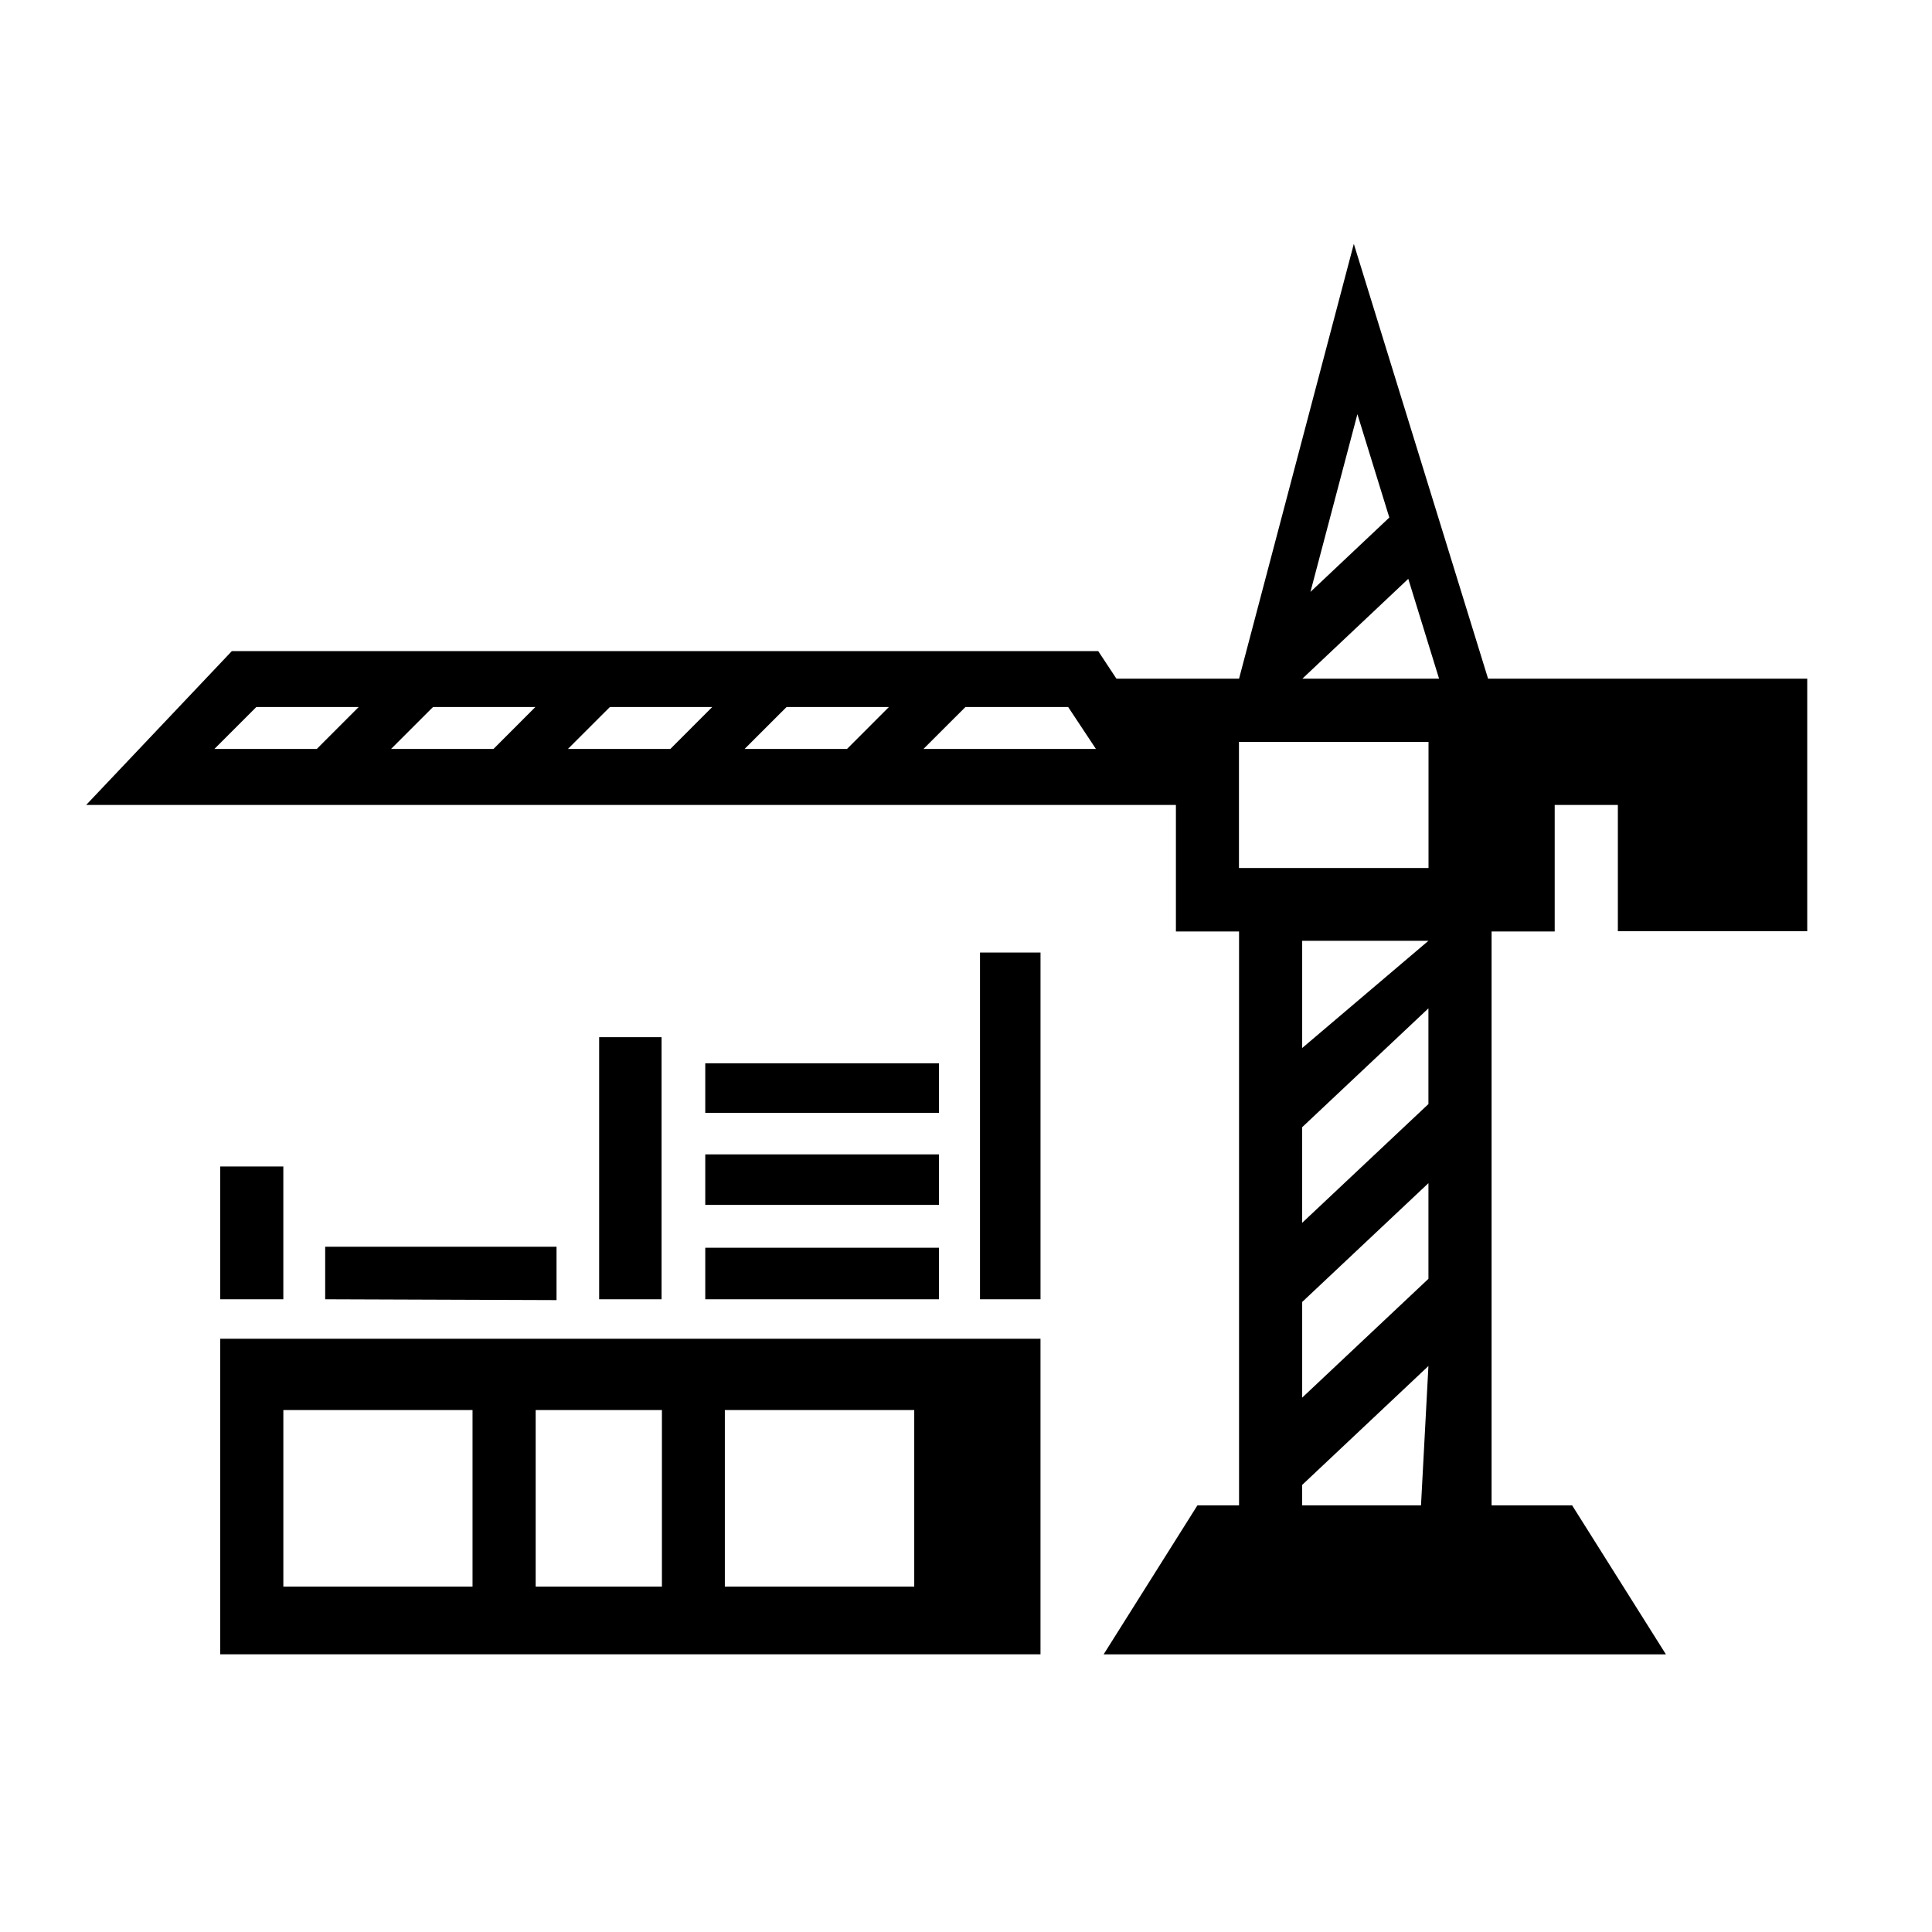 <svg xmlns="http://www.w3.org/2000/svg" xmlns:xlink="http://www.w3.org/1999/xlink" version="1.1" id="Layer_1" x="0px" y="0px" width="100px" height="100px" viewBox="0 0 100 100" enable-background="new 0 0 100 100" xml:space="preserve">
<path fill="#000000" d="M11.397,69.293v16.334h42.459V69.293H11.397z M24.458,82.123h-9.792v-9.14h9.792V82.123z M34.261,82.123  h-6.535v-9.14h6.535V82.123z M47.321,82.123h-9.803v-9.14h9.803V82.123z"/>
<rect x="50.725" y="49.303" fill="#000000" width="3.132" height="17.947"/>
<rect x="36.504" y="59.751" fill="#000000" width="12.098" height="2.614"/>
<rect x="36.504" y="55.036" fill="#000000" width="12.098" height="2.565"/>
<rect x="36.504" y="64.583" fill="#000000" width="12.098" height="2.667"/>
<rect x="31.012" y="53.684" fill="#000000" width="3.23" height="13.566"/>
<polygon fill="#000000" points="28.806,67.293 28.806,64.53 16.831,64.53 16.831,67.25 "/>
<rect x="11.397" y="60.377" fill="#000000" width="3.268" height="6.873"/>
<path fill="#000000" d="M77.023,35.129l-6.949-22.506l-5.941,22.506h-3.268h-3.078l-0.943-1.427H11.999L4.46,41.664h56.405v6.549  h3.268v29.705h-2.155l-4.853,7.71h29.102l-4.853-7.71h-4.17V48.212h3.267v-6.549h3.269v6.536h9.802v-13.07H77.023z M16.397,38.766  h-5.301l2.172-2.171h5.297L16.397,38.766z M25.542,38.766h-5.301l2.172-2.171h5.298L25.542,38.766z M34.696,38.766h-5.301  l2.173-2.171h5.298L34.696,38.766z M43.84,38.766h-5.301l2.173-2.171h5.298L43.84,38.766z M47.797,38.766l2.174-2.171h5.317  l1.437,2.171H47.797z M70.259,21.438l1.652,5.35l-4.083,3.849L70.259,21.438z M64.128,44.928V38.4h9.812v6.528H64.128z   M73.936,48.695l-6.535,5.55v-5.55H73.936z M73.551,77.917H67.4v-1.058l6.535-6.154L73.551,77.917z M73.936,66.191l-6.535,6.15  v-4.951l6.535-6.15V66.191z M73.936,57.145L67.4,63.293v-4.949l6.535-6.152V57.145z M67.409,35.129l5.483-5.169l1.594,5.169H67.409z  "/>
</svg>